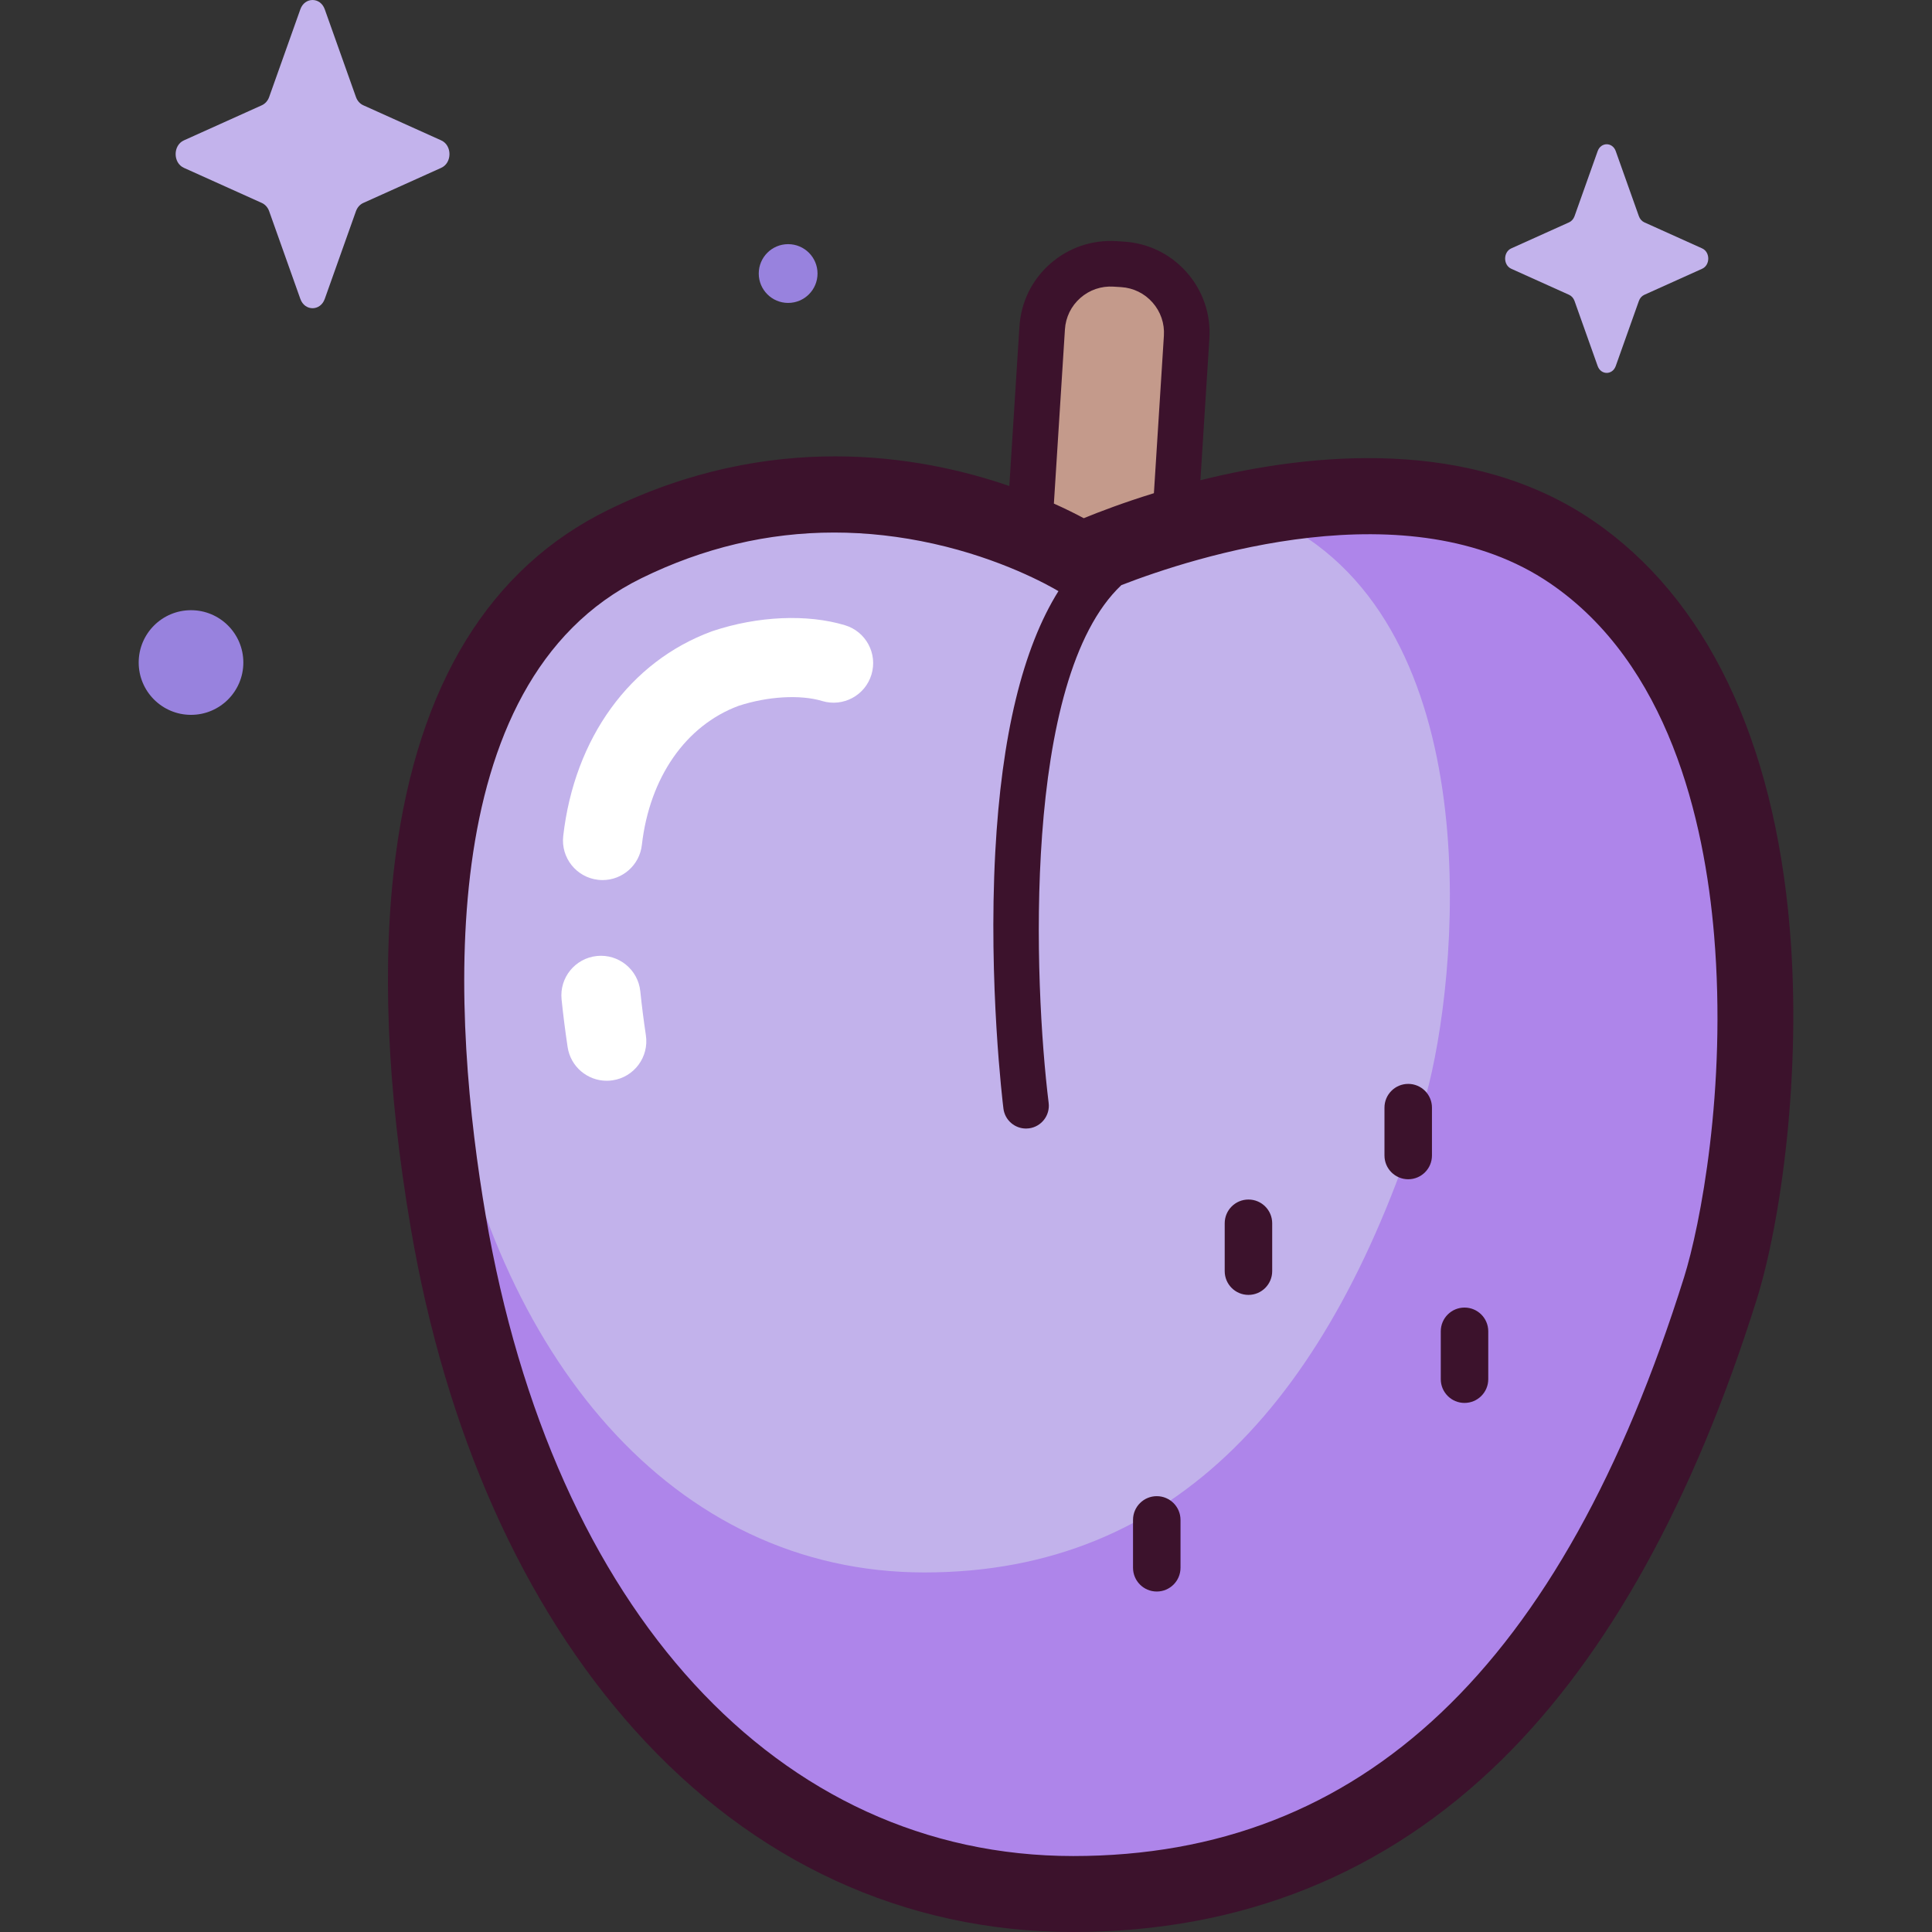 <svg id="Capa_1" enable-background="new 0 0 512 512" height="512" viewBox="0 0 512 512" width="512" xmlns="http://www.w3.org/2000/svg"><rect x="0" y="0" width="512" height="512" fill="#333333" stroke="none"/><g><g><path d="m289.498 198.116-2.269-.144c-9.945-.63-17.495-9.203-16.864-19.148l5.835-92.033c.631-9.945 9.203-17.495 19.148-16.865l2.269.144c9.945.631 17.495 9.203 16.864 19.148l-5.835 92.033c-.631 9.945-9.204 17.495-19.148 16.865z" fill="#c49a8b"/><path d="m455.89 341.538c-31.315 99.759-84.676 160.397-171.464 160.397-86.789 0-147.936-74.44-165.623-178.065-8.142-47.705-18.048-147.887 46.783-179.691s120.976 4.386 120.976 4.386 79.363-36.829 129.953-2.259c63.796 43.593 50.468 159.895 39.375 195.232z" fill="#c2b2eb"/><path d="m416.515 146.305c-26.054-17.803-59.739-16.67-86.285-11.383 5.764 1.792 11.334 4.351 16.511 7.888 49.135 33.576 38.87 123.151 30.327 150.368-24.119 76.834-65.217 123.537-132.062 123.537s-113.94-57.334-127.563-137.146c-1.631-9.555-3.351-21.846-4.129-35.231-1.711 29.801 2.046 59.358 5.489 79.53 17.687 103.626 78.834 178.066 165.622 178.066 86.789 0 140.149-60.637 171.465-160.397 11.093-35.336 24.421-151.638-39.375-195.232z" fill="#ae85ea"/><circle cx="208.865" cy="72.49" fill="#9882de" r="7.788"/><path d="m86.063 2.463 8.268 23.249c.354.995 1.055 1.784 1.939 2.183l20.656 9.306c2.918 1.315 2.918 5.964 0 7.279l-20.656 9.306c-.884.398-1.585 1.187-1.939 2.183l-8.268 23.249c-1.168 3.285-5.299 3.285-6.467 0l-8.268-23.249c-.354-.996-1.055-1.784-1.939-2.183l-20.656-9.306c-2.918-1.315-2.918-5.964 0-7.279l20.656-9.306c.884-.399 1.585-1.187 1.939-2.183l8.268-23.249c1.168-3.284 5.299-3.284 6.467 0z" fill="#c3b3ec"/><path d="m428.191 40.058 6.133 17.246c.263.738.783 1.324 1.438 1.619l15.322 6.903c2.165.975 2.165 4.424 0 5.399l-15.322 6.903c-.656.296-1.176.881-1.438 1.619l-6.133 17.246c-.866 2.437-3.931 2.437-4.797 0l-6.133-17.246c-.263-.738-.782-1.323-1.439-1.619l-15.322-6.903c-2.165-.975-2.165-4.424 0-5.399l15.322-6.903c.656-.296 1.176-.881 1.439-1.619l6.133-17.246c.867-2.436 3.931-2.436 4.797 0z" fill="#c3b3ec"/><circle cx="50.621" cy="175.576" fill="#9882de" r="13.867"/></g><g><path d="m474.317 246.179c-4.21-50.351-22.233-87.76-52.123-108.185-32.512-22.216-74.577-18.073-104.074-10.724l2.381-37.552c.409-6.451-1.718-12.675-5.991-17.526s-10.178-7.748-16.63-8.157l-2.033-.129c-6.45-.397-12.675 1.719-17.526 5.991s-7.748 10.178-8.158 16.629l-2.679 42.27c-24.06-8.288-63.272-14.776-106.331 6.346-31.379 15.393-50.321 46.213-56.303 91.603-3.711 28.161-2.354 61.408 4.031 98.817 9.217 54.003 29.733 99.967 59.331 132.924 31.441 35.01 71.627 53.514 116.214 53.514 44.544 0 82.763-15.367 113.591-45.677 28.074-27.6 50.776-68.57 67.477-121.771 6.484-20.654 12.01-60.248 8.823-98.373zm-192.098-158.888c.204-3.231 1.655-6.19 4.085-8.33 2.431-2.139 5.551-3.199 8.78-3l2.034.129c3.231.204 6.189 1.655 8.328 4.085 2.14 2.429 3.206 5.547 3 8.778l-2.647 41.75c-8.05 2.485-14.487 4.943-18.589 6.625-2.048-1.099-4.712-2.439-7.918-3.874zm164.068 251.231c-32.391 103.187-85.337 153.347-161.861 153.347-78.175 0-137.836-65.022-155.701-169.693-8.747-51.245-15.014-141.338 41.294-168.961 16.412-8.051 33.498-12.088 51.047-12.088 8.674 0 17.464.987 26.335 2.964 17.898 3.987 30.284 10.901 33.097 12.565-9.468 15.137-15.083 38.265-16.743 69.203-1.869 34.823 1.997 66.584 2.164 67.919.379 3.058 2.981 5.296 5.985 5.296.248 0 .498-.015.75-.046 3.31-.41 5.661-3.426 5.251-6.735-3.915-31.656-7.121-112.362 19.273-137.232 19.018-7.372 76.24-26.014 113.659-.444 31.227 21.338 40.847 62.483 43.419 93.241 3.409 40.776-3.722 77.136-7.969 90.664z" fill="#3c122c"/><path d="m160.782 286.413c-5.107 0-9.582-3.736-10.358-8.94-.645-4.316-1.183-8.562-1.6-12.621-.593-5.761 3.597-10.912 9.358-11.505 5.762-.59 10.911 3.596 11.505 9.358.385 3.743.884 7.67 1.48 11.672.855 5.728-3.095 11.065-8.823 11.919-.526.079-1.048.117-1.562.117z" fill="#fff"/><path d="m159.693 233.227c-.398 0-.8-.023-1.205-.069-5.754-.658-9.885-5.857-9.226-11.611 2.973-25.97 17.674-46.236 39.325-54.213.102-.038.205-.075.309-.109 11.94-3.979 25.04-4.551 35.045-1.529 5.545 1.675 8.682 7.526 7.007 13.07s-7.524 8.676-13.07 7.007c-5.795-1.751-14.488-1.24-22.193 1.297-13.98 5.224-23.541 18.991-25.586 36.862-.613 5.349-5.148 9.295-10.406 9.295z" fill="#fff"/><g fill="#3c122c"><path d="m330.852 343.161c-3.475 0-6.292-2.817-6.292-6.292v-12.688c0-3.475 2.817-6.292 6.292-6.292s6.292 2.817 6.292 6.292v12.688c0 3.475-2.817 6.292-6.292 6.292z"/><path d="m373.192 312.515c-3.475 0-6.292-2.817-6.292-6.292v-12.689c0-3.475 2.817-6.292 6.292-6.292s6.292 2.817 6.292 6.292v12.689c0 3.475-2.817 6.292-6.292 6.292z"/><path d="m388.112 371.791c-3.475 0-6.292-2.817-6.292-6.292v-12.688c0-3.475 2.817-6.292 6.292-6.292s6.292 2.817 6.292 6.292v12.689c0 3.474-2.817 6.291-6.292 6.291z"/><path d="m306.555 421.771c-3.475 0-6.292-2.817-6.292-6.292v-12.688c0-3.475 2.817-6.292 6.292-6.292s6.292 2.817 6.292 6.292v12.688c0 3.475-2.817 6.292-6.292 6.292z"/></g></g></g></svg>